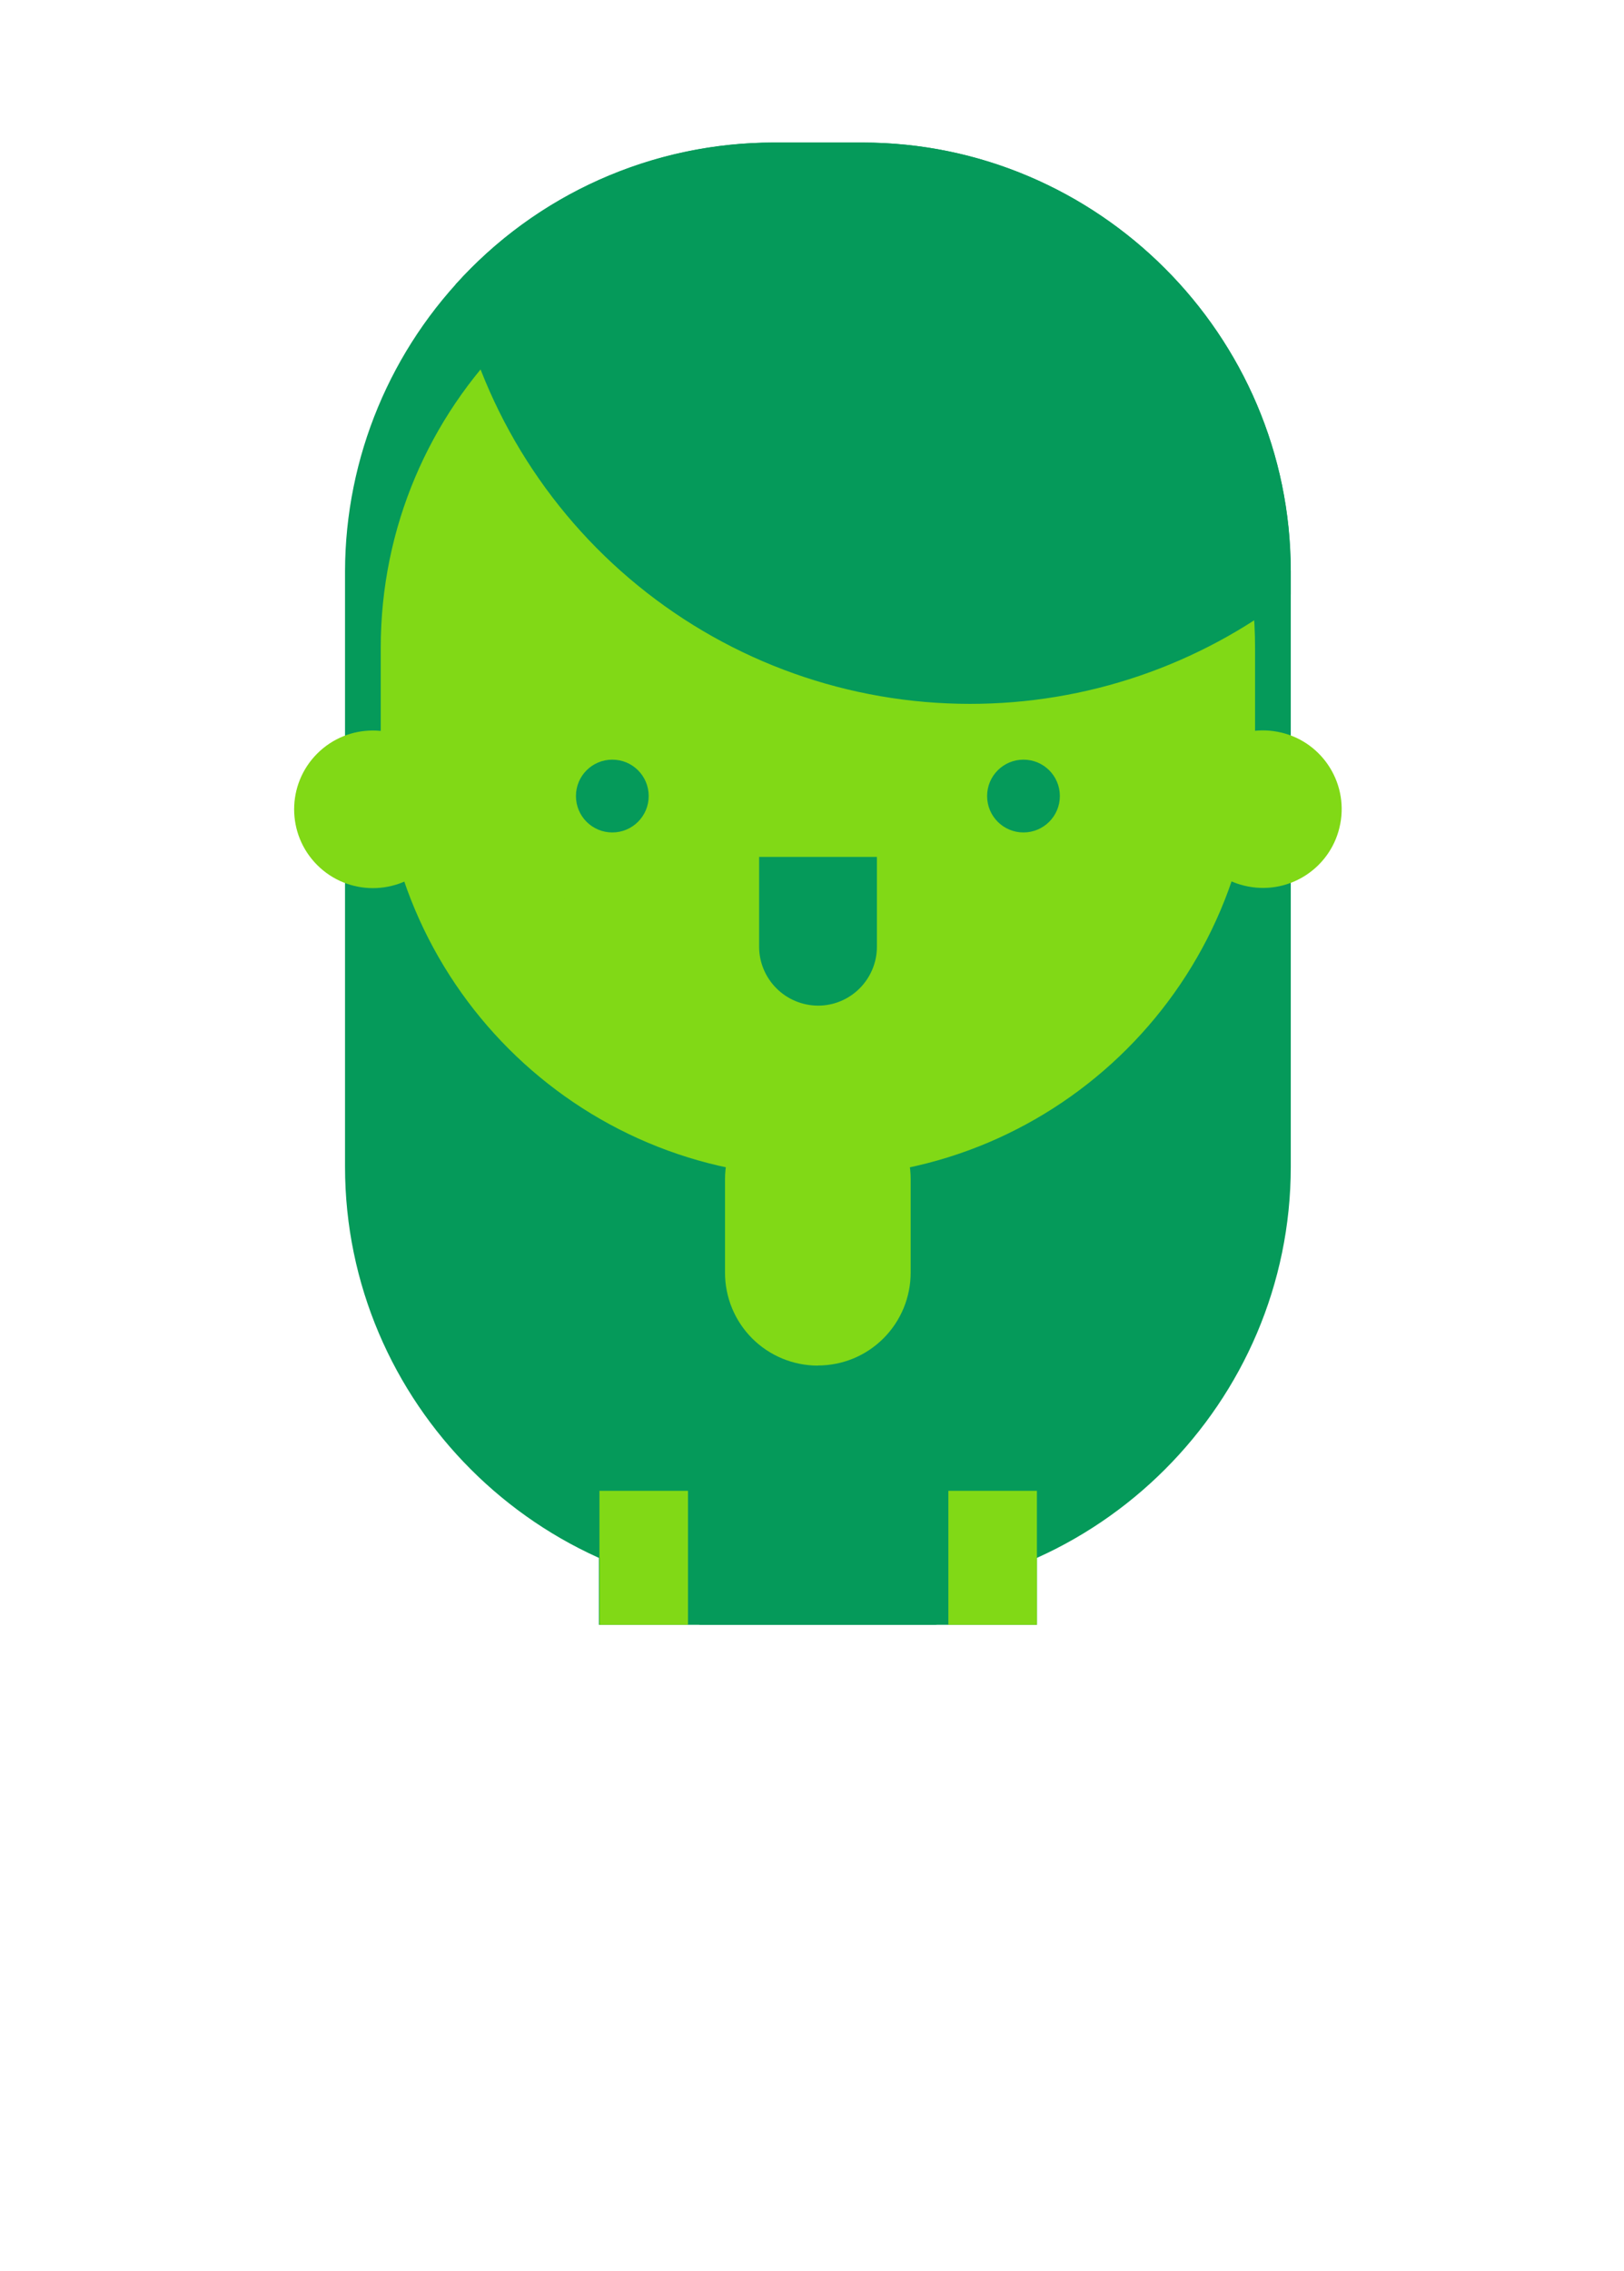 <?xml version="1.0" encoding="UTF-8"?>
<svg id="Camada_6" data-name="Camada 6" xmlns="http://www.w3.org/2000/svg" xmlns:xlink="http://www.w3.org/1999/xlink" viewBox="0 0 150.01 209.63">
  <defs>
    <style>
      .cls-1 {
        fill: #81d916;
      }

      .cls-1, .cls-2, .cls-3 {
        stroke-width: 0px;
      }

      .cls-2 {
        fill: none;
      }

      .cls-3 {
        fill: #059a5a;
      }

      .cls-4 {
        clip-path: url(#clippath);
      }
    </style>
    <clipPath id="clippath">
      <rect class="cls-2" y="0" width="150" height="150"/>
    </clipPath>
  </defs>
  <g class="cls-4">
    <g>
      <path class="cls-3" d="M119.23,52.71v55c0,21.76-17.8,39.56-39.56,39.56h-8.24c-21.76,0-39.56-17.8-39.56-39.56v-55c.03-10.48,4.21-20.52,11.62-27.93,7.41-7.41,17.45-11.59,27.93-11.62h8.24c21.76,0,39.56,17.8,39.56,39.56Z"/>
      <path class="cls-3" d="M104.27,209.63v-33.95c0-15.12-12.37-27.49-27.49-27.49h-2.46c-15.12,0-27.49,12.37-27.49,27.49v33.95h57.44Z"/>
      <path class="cls-3" d="M95.78,152.56v-19.33c-.02-5.36-2.15-10.5-5.94-14.29-3.79-3.79-8.93-5.93-14.29-5.95-5.36.02-10.5,2.15-14.29,5.94-3.79,3.79-5.93,8.93-5.94,14.29v19.33h40.47Z"/>
      <path class="cls-1" d="M75.55,126.07c-2.28,0-4.46-.9-6.07-2.51s-2.51-3.79-2.51-6.07v-8.63c0-2.27.91-4.46,2.51-6.06,1.61-1.61,3.79-2.51,6.07-2.51,1.13,0,2.24.22,3.28.65,1.04.43,1.99,1.06,2.78,1.86.8.8,1.43,1.74,1.86,2.78.43,1.04.65,2.16.65,3.28v8.61c0,1.13-.22,2.24-.65,3.29-.43,1.04-1.06,1.99-1.86,2.79-.8.8-1.74,1.43-2.78,1.86-1.04.43-2.16.65-3.29.65Z"/>
      <path class="cls-1" d="M75.55,19.41h0c-22.3,0-40.38,18.08-40.38,40.38v8.49c0,22.3,18.08,40.38,40.38,40.38h0c22.3,0,40.38-18.08,40.38-40.38v-8.49c0-22.3-18.08-40.38-40.38-40.38Z"/>
      <path class="cls-1" d="M39.59,79.86c2.84-2.84,2.84-7.45,0-10.29-2.84-2.84-7.45-2.84-10.29,0-2.84,2.84-2.84,7.45,0,10.29,2.84,2.84,7.45,2.84,10.29,0Z"/>
      <path class="cls-1" d="M123.8,76.07c.76-3.95-1.83-7.76-5.77-8.51-3.95-.76-7.76,1.83-8.51,5.77-.76,3.95,1.83,7.76,5.77,8.51,3.95.76,7.76-1.83,8.51-5.78Z"/>
      <path class="cls-1" d="M50.16,82.7c0,.51-.74.91-1.66.91s-1.67-.41-1.67-.91.75-.91,1.67-.91,1.66.41,1.66.91Z"/>
      <path class="cls-1" d="M55.37,82.7c0,.51-.75.91-1.67.91s-1.66-.41-1.66-.91.74-.91,1.66-.91,1.67.41,1.67.91Z"/>
      <path class="cls-1" d="M52.96,85.11c0,.51-.75.91-1.67.91s-1.66-.41-1.66-.91.75-.91,1.66-.91,1.67.41,1.67.91Z"/>
      <path class="cls-1" d="M58.22,85.11c0,.51-.75.91-1.67.91s-1.67-.41-1.67-.91.75-.91,1.67-.91,1.67.41,1.67.91Z"/>
      <path class="cls-1" d="M60.59,82.7c0,.51-.74.91-1.66.91s-1.67-.41-1.67-.91.75-.91,1.67-.91,1.66.41,1.66.91Z"/>
      <path class="cls-1" d="M93.04,82.7c0,.51-.75.91-1.67.91s-1.67-.41-1.67-.91.75-.91,1.67-.91,1.67.41,1.67.91Z"/>
      <path class="cls-1" d="M98.25,82.7c0,.51-.75.91-1.66.91s-1.67-.41-1.67-.91.75-.91,1.67-.91,1.66.41,1.66.91Z"/>
      <path class="cls-1" d="M95.84,85.11c0,.51-.74.91-1.66.91s-1.67-.41-1.67-.91.75-.91,1.67-.91,1.66.41,1.66.91Z"/>
      <path class="cls-1" d="M101.09,85.11c0,.51-.75.91-1.67.91s-1.66-.41-1.66-.91.74-.91,1.66-.91,1.67.41,1.67.91Z"/>
      <path class="cls-1" d="M103.46,82.7c0,.51-.75.91-1.67.91s-1.67-.41-1.67-.91.75-.91,1.67-.91,1.67.41,1.67.91Z"/>
      <path class="cls-3" d="M56.56,76.85c1.85,0,3.36-1.5,3.36-3.36s-1.5-3.36-3.36-3.36-3.36,1.5-3.36,3.36,1.5,3.36,3.36,3.36Z"/>
      <path class="cls-3" d="M94.54,76.85c1.85,0,3.36-1.5,3.36-3.36s-1.5-3.36-3.36-3.36-3.36,1.5-3.36,3.36,1.5,3.36,3.36,3.36Z"/>
      <path class="cls-3" d="M70.12,79.1v8.3c0,1.44.58,2.82,1.6,3.84s2.4,1.59,3.84,1.6c1.44,0,2.82-.57,3.84-1.59,1.02-1.02,1.6-2.4,1.6-3.84v-8.3h-10.88Z"/>
      <path class="cls-3" d="M119.23,52.71v2.17c-8.49,6.56-18.91,10.11-29.64,10.1-11.16,0-21.99-3.85-30.64-10.9-8.66-7.05-14.62-16.87-16.88-27.8,3.7-4.13,8.22-7.43,13.28-9.69,5.06-2.26,10.54-3.43,16.08-3.43h8.24c21.76,0,39.56,17.8,39.56,39.56Z"/>
      <path class="cls-1" d="M63.55,137.63h-8.18v36.3h8.18v-36.3Z"/>
      <path class="cls-1" d="M95.78,137.63h-8.18v36.3h8.18v-36.3Z"/>
    </g>
  </g>
</svg>